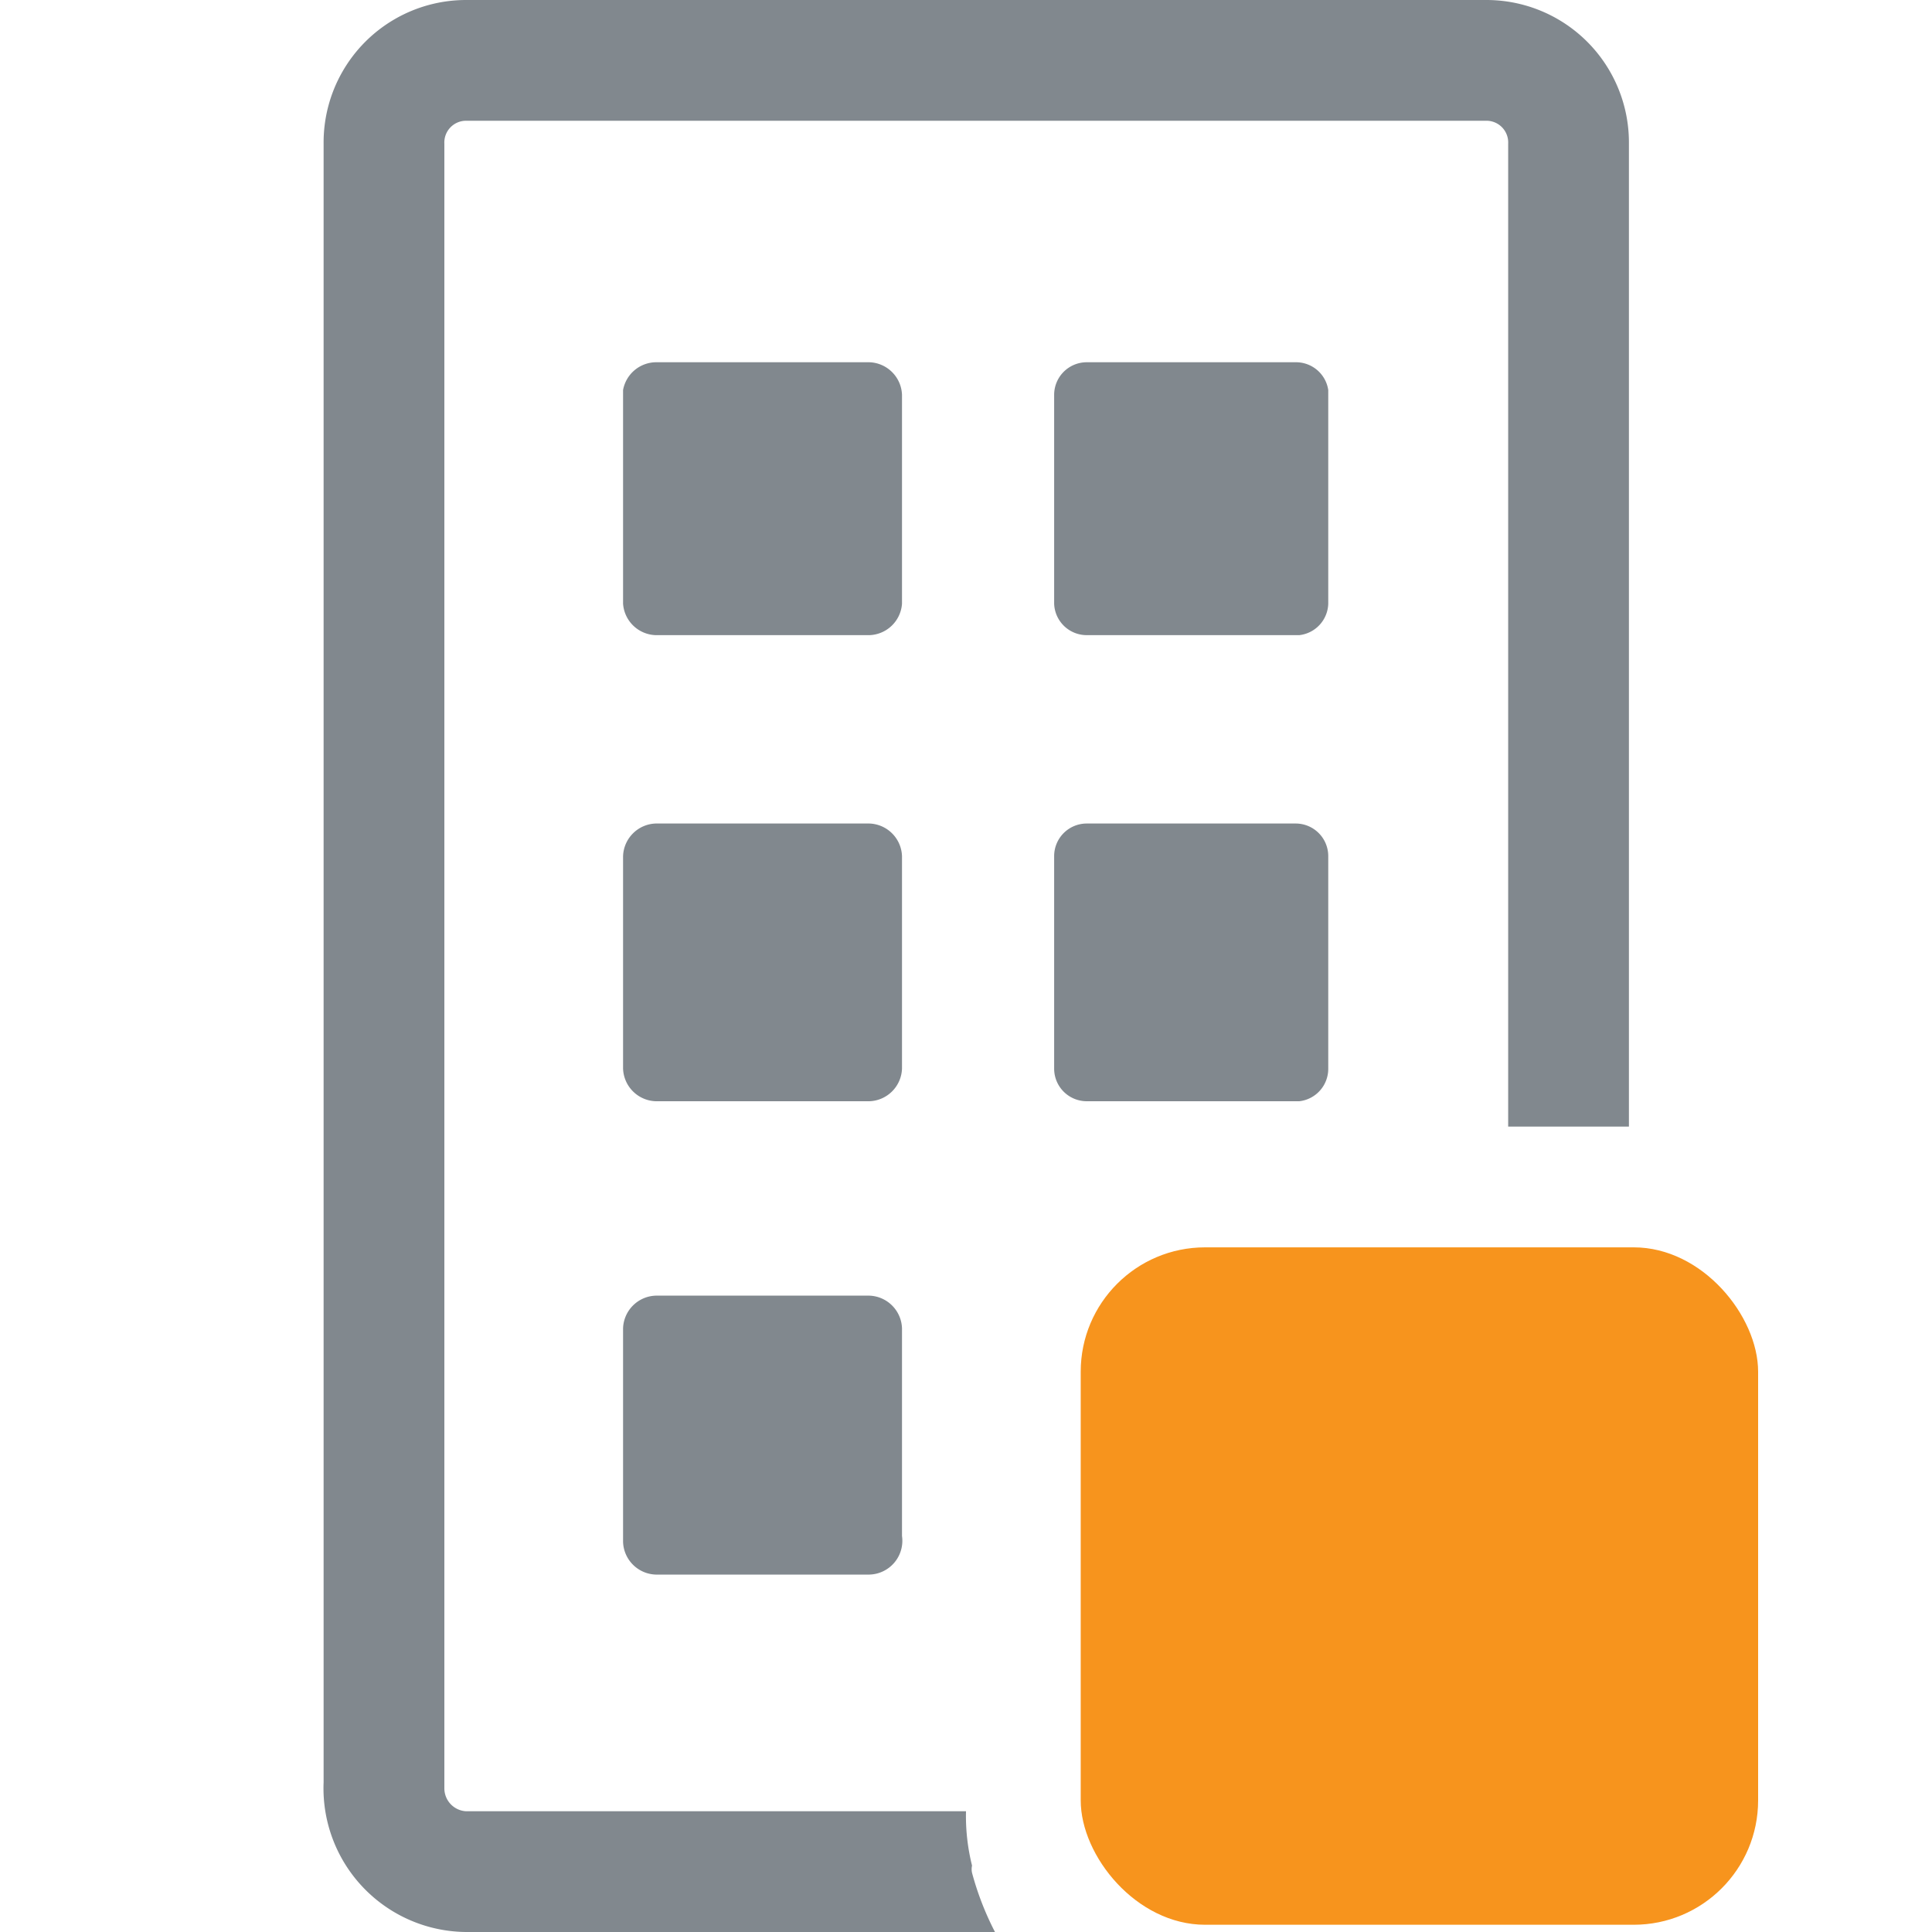 <svg xmlns="http://www.w3.org/2000/svg" viewBox="0 0 16 16"><defs><style>.e03cf71a-e73b-47dd-9880-525794207136{fill:#81888e;}.f7964590-6e5d-4317-847c-40e43d370b06{fill:#f7941d;}</style></defs><title>mini-app</title><g id="ff506d49-76e5-4212-9889-c0af084de520" data-name="mini-app"><path id="b0ab1ac8-7a38-4e66-97b2-35a92e47326c" data-name="icons09" class="e03cf71a-e73b-47dd-9880-525794207136" d="M7.2,5.26H5.43A.28.28,0,0,1,5.16,5V3.23A.28.28,0,0,1,5.43,3H7.2a.28.28,0,0,1,.27.27V5A.28.28,0,0,1,7.2,5.26ZM11,5V3.23A.27.27,0,0,0,10.73,3H9a.27.27,0,0,0-.27.27V5A.27.27,0,0,0,9,5.26h1.76A.27.27,0,0,0,11,5ZM7.47,8.85V7.09a.28.28,0,0,0-.27-.27H5.43a.28.28,0,0,0-.27.27V8.85a.28.28,0,0,0,.27.27H7.2A.28.28,0,0,0,7.47,8.85Zm3.53,0V7.09a.27.27,0,0,0-.27-.27H9a.27.27,0,0,0-.27.27V8.85A.27.27,0,0,0,9,9.12h1.76A.27.27,0,0,0,11,8.85ZM7.47,12.72V11a.28.28,0,0,0-.27-.27H5.43a.28.28,0,0,0-.27.27v1.77a.28.28,0,0,0,.27.27H7.2A.28.28,0,0,0,7.47,12.72Zm.58,2.79a.14.14,0,0,1,0-.06A1.69,1.69,0,0,1,8,15H3.86a.19.19,0,0,1-.18-.19V1.19A.18.18,0,0,1,3.86,1h8.45a.18.18,0,0,1,.18.19V9.33h1V1.19A1.18,1.18,0,0,0,12.31,0H3.86A1.18,1.18,0,0,0,2.68,1.19V14.76A1.19,1.19,0,0,0,3.86,16H8.24A2.44,2.44,0,0,1,8.05,15.51Z"/><g id="ec7f6969-10d7-4028-8c1d-26abf6246463" data-name="icons08"><rect class="f7964590-6e5d-4317-847c-40e43d370b06" x="8.95" y="10.33" width="5.61" height="5.61" rx="1.03"/></g></g></svg>